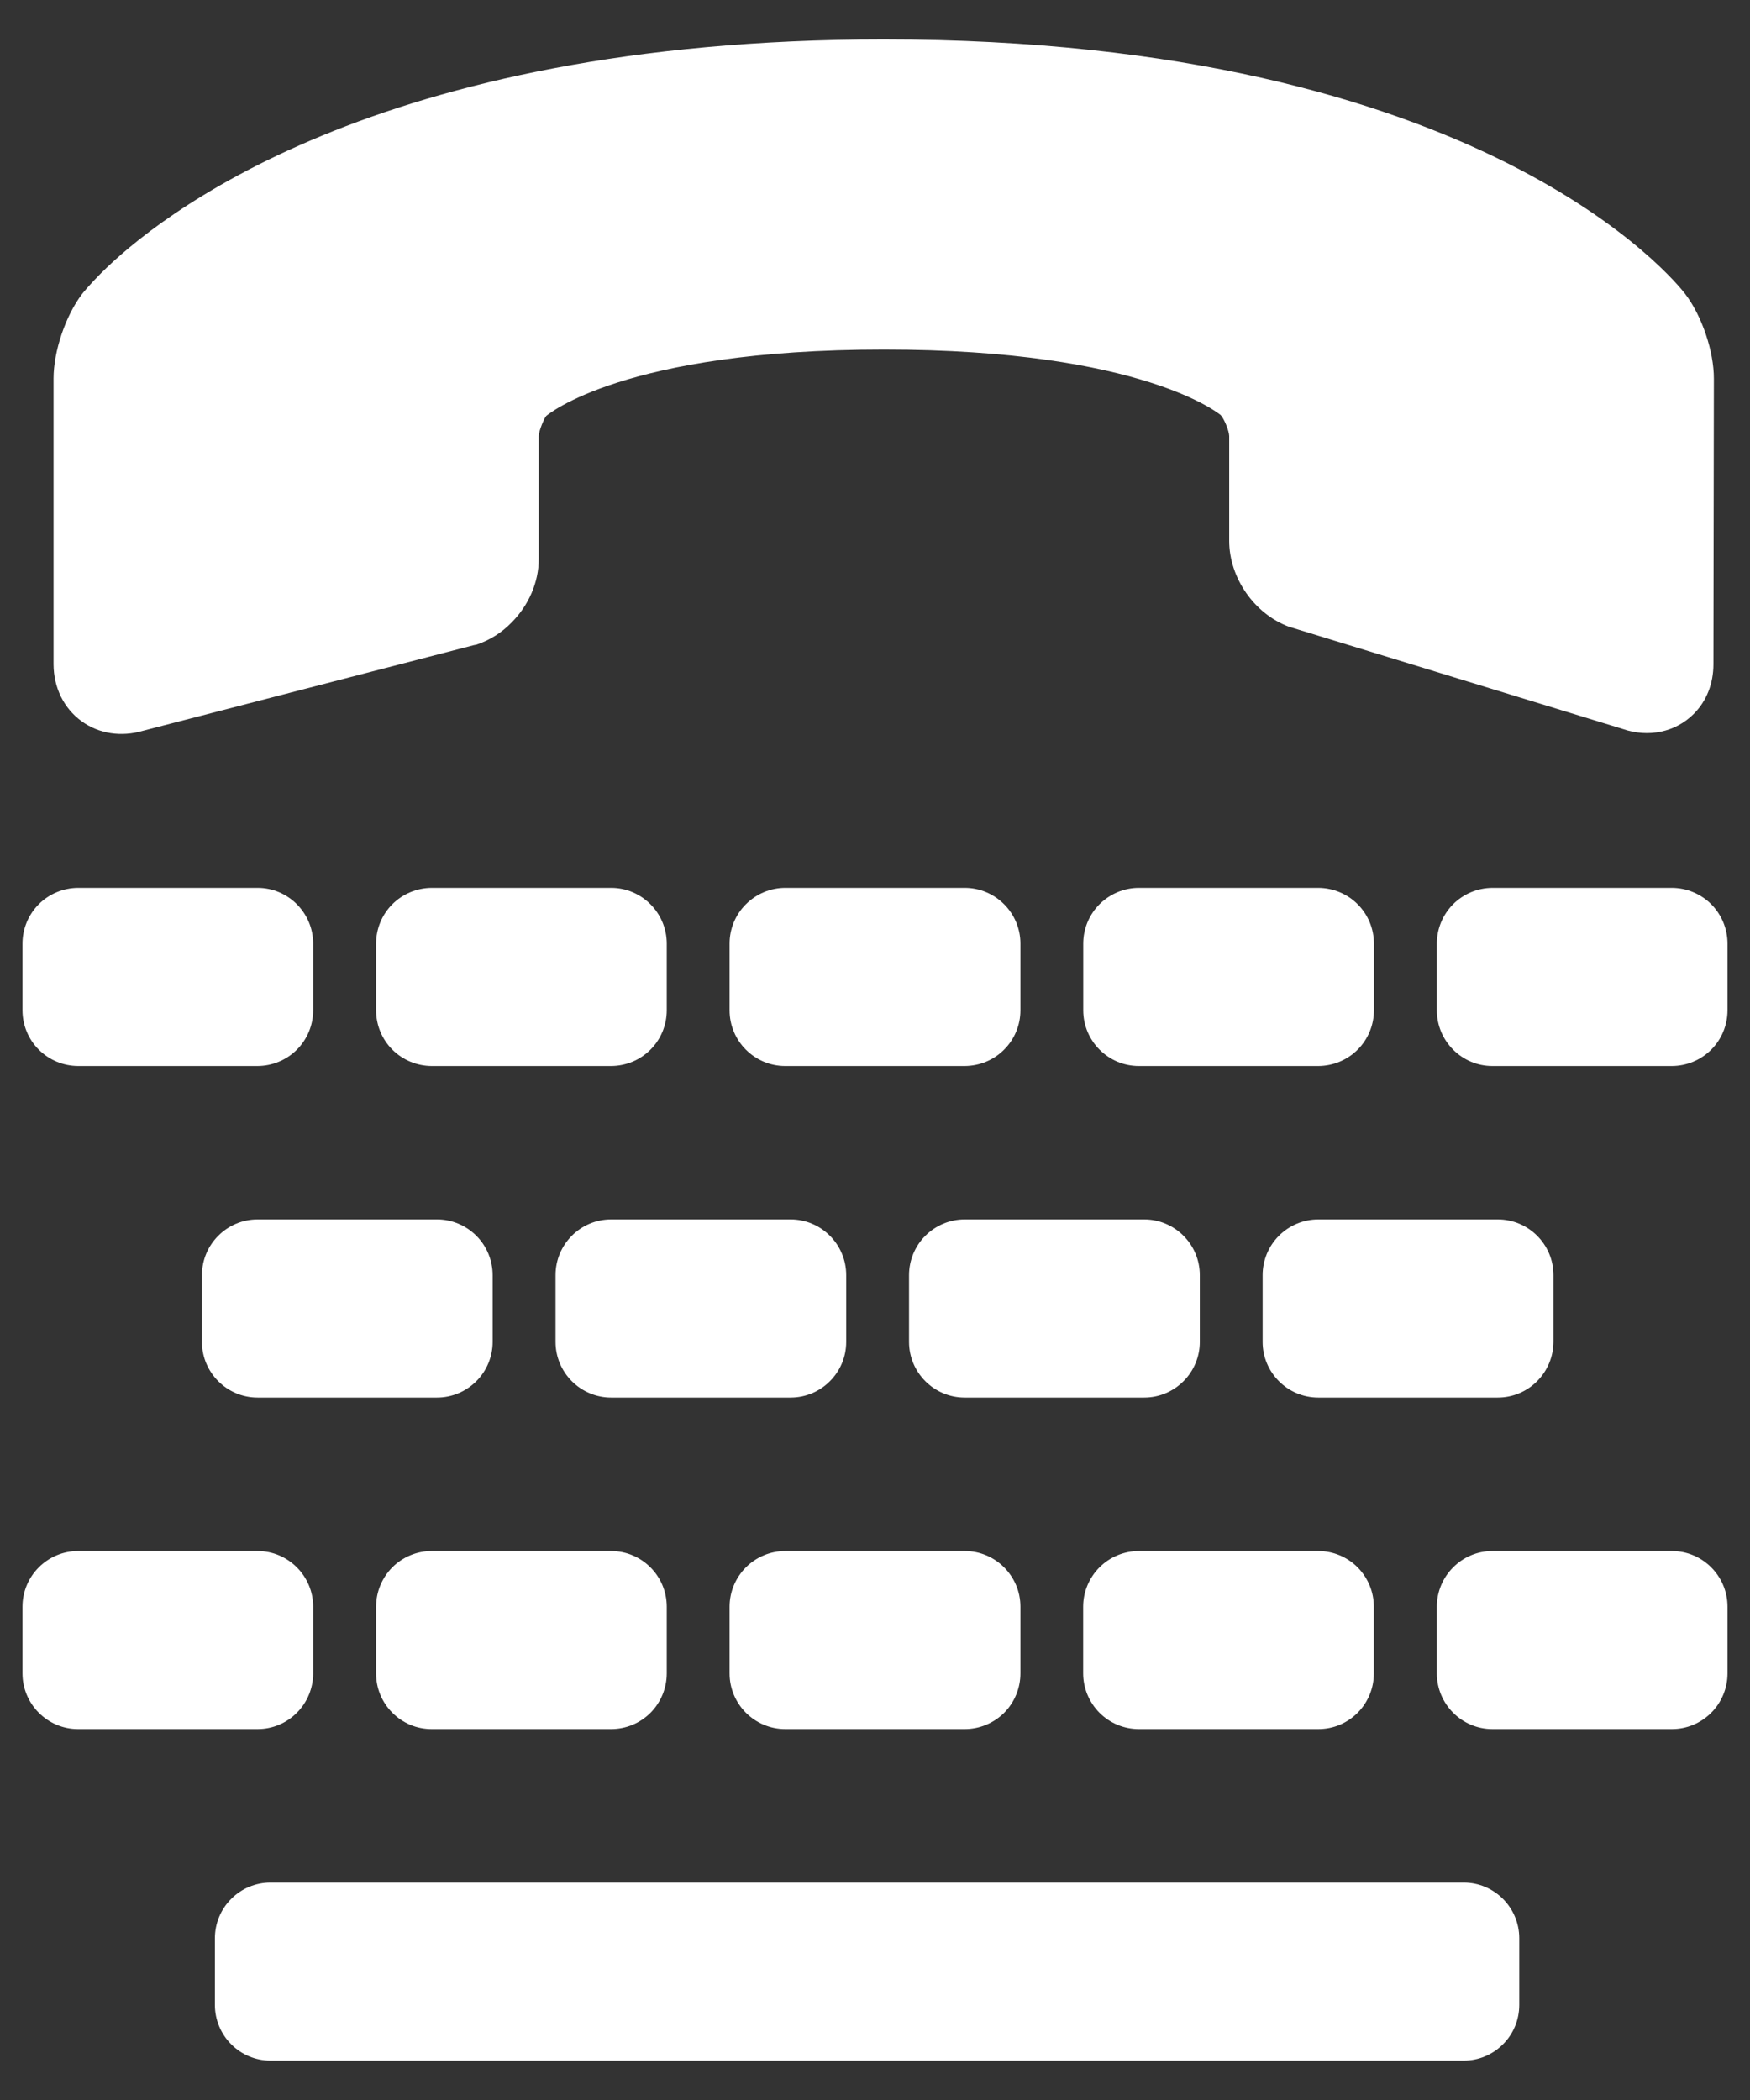 <svg width="20" height="24" viewBox="0 0 20 24" fill="none" xmlns="http://www.w3.org/2000/svg">
<rect x="0" y="0" width="20" height="24" fill="#333333" stroke="none"/>
<path d="M0.933 8.243C1.132 8.387 1.386 8.425 1.634 8.352L5.416 7.373L5.447 7.367C5.597 7.316 5.733 7.231 5.843 7.118C6.043 6.919 6.158 6.653 6.157 6.387L6.157 4.982C6.159 4.924 6.216 4.785 6.243 4.753C6.252 4.747 7.119 3.995 10.1 3.995C13.073 3.994 13.949 4.744 13.95 4.743C13.99 4.785 14.047 4.924 14.048 4.983L14.048 6.181C14.048 6.604 14.336 7.017 14.732 7.163L18.545 8.331C18.839 8.433 19.148 8.368 19.356 8.16C19.503 8.014 19.582 7.813 19.582 7.592L19.587 4.328C19.588 4.016 19.45 3.609 19.26 3.36C19.17 3.241 16.958 0.45 10.1 0.45C4.278 0.45 1.783 2.494 1.155 3.122C1.021 3.256 0.951 3.344 0.938 3.36C0.749 3.608 0.612 4.015 0.612 4.326V7.591C0.613 7.858 0.729 8.095 0.933 8.243ZM2.308 14.573V15.336C2.308 15.686 2.593 15.972 2.944 15.972H4.995C5.163 15.972 5.325 15.904 5.444 15.785C5.563 15.666 5.63 15.504 5.63 15.336V14.573C5.63 14.404 5.563 14.242 5.444 14.123C5.325 14.004 5.163 13.936 4.995 13.936H2.944C2.593 13.936 2.308 14.222 2.308 14.573ZM9.671 15.336V14.573C9.671 14.222 9.386 13.936 9.035 13.936H6.984C6.633 13.936 6.349 14.222 6.349 14.573V15.336C6.349 15.504 6.416 15.666 6.535 15.785C6.654 15.904 6.815 15.972 6.984 15.972H9.035C9.386 15.972 9.671 15.686 9.671 15.336ZM13.712 15.336V14.573C13.712 14.222 13.427 13.936 13.076 13.936H11.025C10.857 13.936 10.695 14.003 10.575 14.123C10.456 14.242 10.389 14.404 10.389 14.573V15.336C10.389 15.686 10.674 15.972 11.025 15.972H13.076C13.245 15.972 13.406 15.905 13.526 15.785C13.645 15.666 13.712 15.504 13.712 15.336ZM17.754 15.336V14.573C17.754 14.222 17.469 13.936 17.117 13.936H15.066C14.898 13.936 14.736 14.003 14.616 14.123C14.497 14.242 14.43 14.404 14.43 14.573V15.336C14.43 15.686 14.715 15.972 15.066 15.972H17.117C17.286 15.972 17.448 15.905 17.567 15.785C17.686 15.666 17.753 15.504 17.754 15.336ZM0.892 12.183H2.944C3.113 12.182 3.274 12.115 3.393 11.996C3.512 11.877 3.579 11.715 3.579 11.546V10.784C3.579 10.434 3.294 10.147 2.944 10.147H0.892C0.724 10.148 0.562 10.215 0.443 10.334C0.324 10.454 0.257 10.615 0.257 10.784V11.546C0.257 11.715 0.324 11.877 0.443 11.996C0.562 12.115 0.724 12.182 0.892 12.183ZM6.984 12.183C7.153 12.182 7.314 12.116 7.434 11.996C7.553 11.877 7.62 11.715 7.62 11.546V10.784C7.62 10.434 7.335 10.147 6.984 10.147H4.933C4.765 10.148 4.603 10.215 4.484 10.334C4.365 10.453 4.298 10.615 4.298 10.784V11.546C4.298 11.715 4.365 11.877 4.484 11.996C4.603 12.115 4.765 12.182 4.933 12.183H6.984ZM11.025 12.183C11.194 12.182 11.356 12.116 11.475 11.996C11.595 11.877 11.662 11.715 11.662 11.546V10.784C11.662 10.434 11.377 10.147 11.025 10.147H8.974C8.806 10.147 8.644 10.215 8.525 10.334C8.405 10.453 8.338 10.615 8.338 10.784V11.546C8.338 11.897 8.623 12.183 8.974 12.183H11.025ZM15.067 10.147H13.016C12.847 10.147 12.686 10.215 12.566 10.334C12.447 10.453 12.38 10.615 12.38 10.784V11.546C12.38 11.897 12.665 12.183 13.016 12.183H15.067C15.235 12.182 15.397 12.115 15.516 11.996C15.635 11.877 15.702 11.715 15.702 11.546V10.784C15.702 10.615 15.635 10.453 15.516 10.334C15.397 10.215 15.235 10.148 15.067 10.147ZM19.108 10.147H17.056C16.887 10.148 16.726 10.215 16.607 10.334C16.488 10.454 16.421 10.615 16.421 10.784V11.546C16.421 11.897 16.706 12.183 17.056 12.183H19.108C19.276 12.182 19.438 12.115 19.557 11.996C19.676 11.877 19.743 11.715 19.743 11.546V10.784C19.743 10.615 19.676 10.454 19.557 10.334C19.438 10.215 19.276 10.148 19.108 10.147ZM3.579 19.124V18.362C3.579 18.012 3.294 17.726 2.944 17.726H0.892C0.724 17.726 0.562 17.793 0.443 17.913C0.324 18.032 0.257 18.193 0.257 18.362V19.124C0.257 19.475 0.542 19.761 0.892 19.761H2.944C3.113 19.761 3.274 19.694 3.393 19.574C3.512 19.455 3.579 19.293 3.579 19.124ZM4.933 19.761H6.984C7.153 19.761 7.315 19.694 7.434 19.575C7.553 19.455 7.62 19.293 7.62 19.124V18.362C7.62 18.012 7.335 17.726 6.984 17.726H4.933C4.765 17.726 4.603 17.793 4.484 17.912C4.365 18.032 4.298 18.193 4.298 18.362V19.124C4.298 19.208 4.314 19.291 4.346 19.368C4.378 19.445 4.425 19.515 4.484 19.574C4.543 19.634 4.613 19.68 4.69 19.713C4.767 19.745 4.85 19.761 4.933 19.761ZM8.975 19.761H11.026C11.194 19.761 11.356 19.694 11.476 19.575C11.595 19.455 11.662 19.293 11.662 19.124V18.362C11.662 18.012 11.377 17.726 11.026 17.726H8.975C8.806 17.726 8.644 17.793 8.525 17.912C8.406 18.031 8.338 18.193 8.338 18.362V19.124C8.338 19.475 8.623 19.761 8.975 19.761ZM13.016 19.761H15.066C15.15 19.761 15.232 19.745 15.31 19.713C15.387 19.68 15.457 19.634 15.516 19.574C15.575 19.515 15.621 19.445 15.653 19.368C15.685 19.291 15.701 19.208 15.701 19.124V18.362C15.701 18.193 15.634 18.032 15.515 17.912C15.396 17.793 15.235 17.726 15.066 17.726H13.016C12.847 17.726 12.685 17.793 12.566 17.912C12.447 18.031 12.379 18.193 12.379 18.362V19.124C12.379 19.293 12.447 19.455 12.566 19.575C12.685 19.694 12.847 19.761 13.016 19.761ZM19.108 17.726H17.056C16.887 17.726 16.726 17.793 16.607 17.913C16.488 18.032 16.421 18.193 16.421 18.362V19.124C16.421 19.475 16.706 19.761 17.056 19.761H19.108C19.276 19.761 19.438 19.694 19.557 19.574C19.676 19.455 19.743 19.293 19.743 19.124V18.362C19.743 18.012 19.458 17.726 19.108 17.726ZM16.728 21.515H3.091C2.923 21.515 2.761 21.582 2.642 21.702C2.523 21.821 2.456 21.982 2.456 22.151V22.914C2.456 23.082 2.523 23.244 2.642 23.363C2.761 23.483 2.923 23.55 3.091 23.55H16.728C16.897 23.55 17.058 23.483 17.177 23.363C17.297 23.244 17.363 23.082 17.363 22.914V22.151C17.363 21.801 17.078 21.515 16.728 21.515Z" fill="white"/>
</svg>
